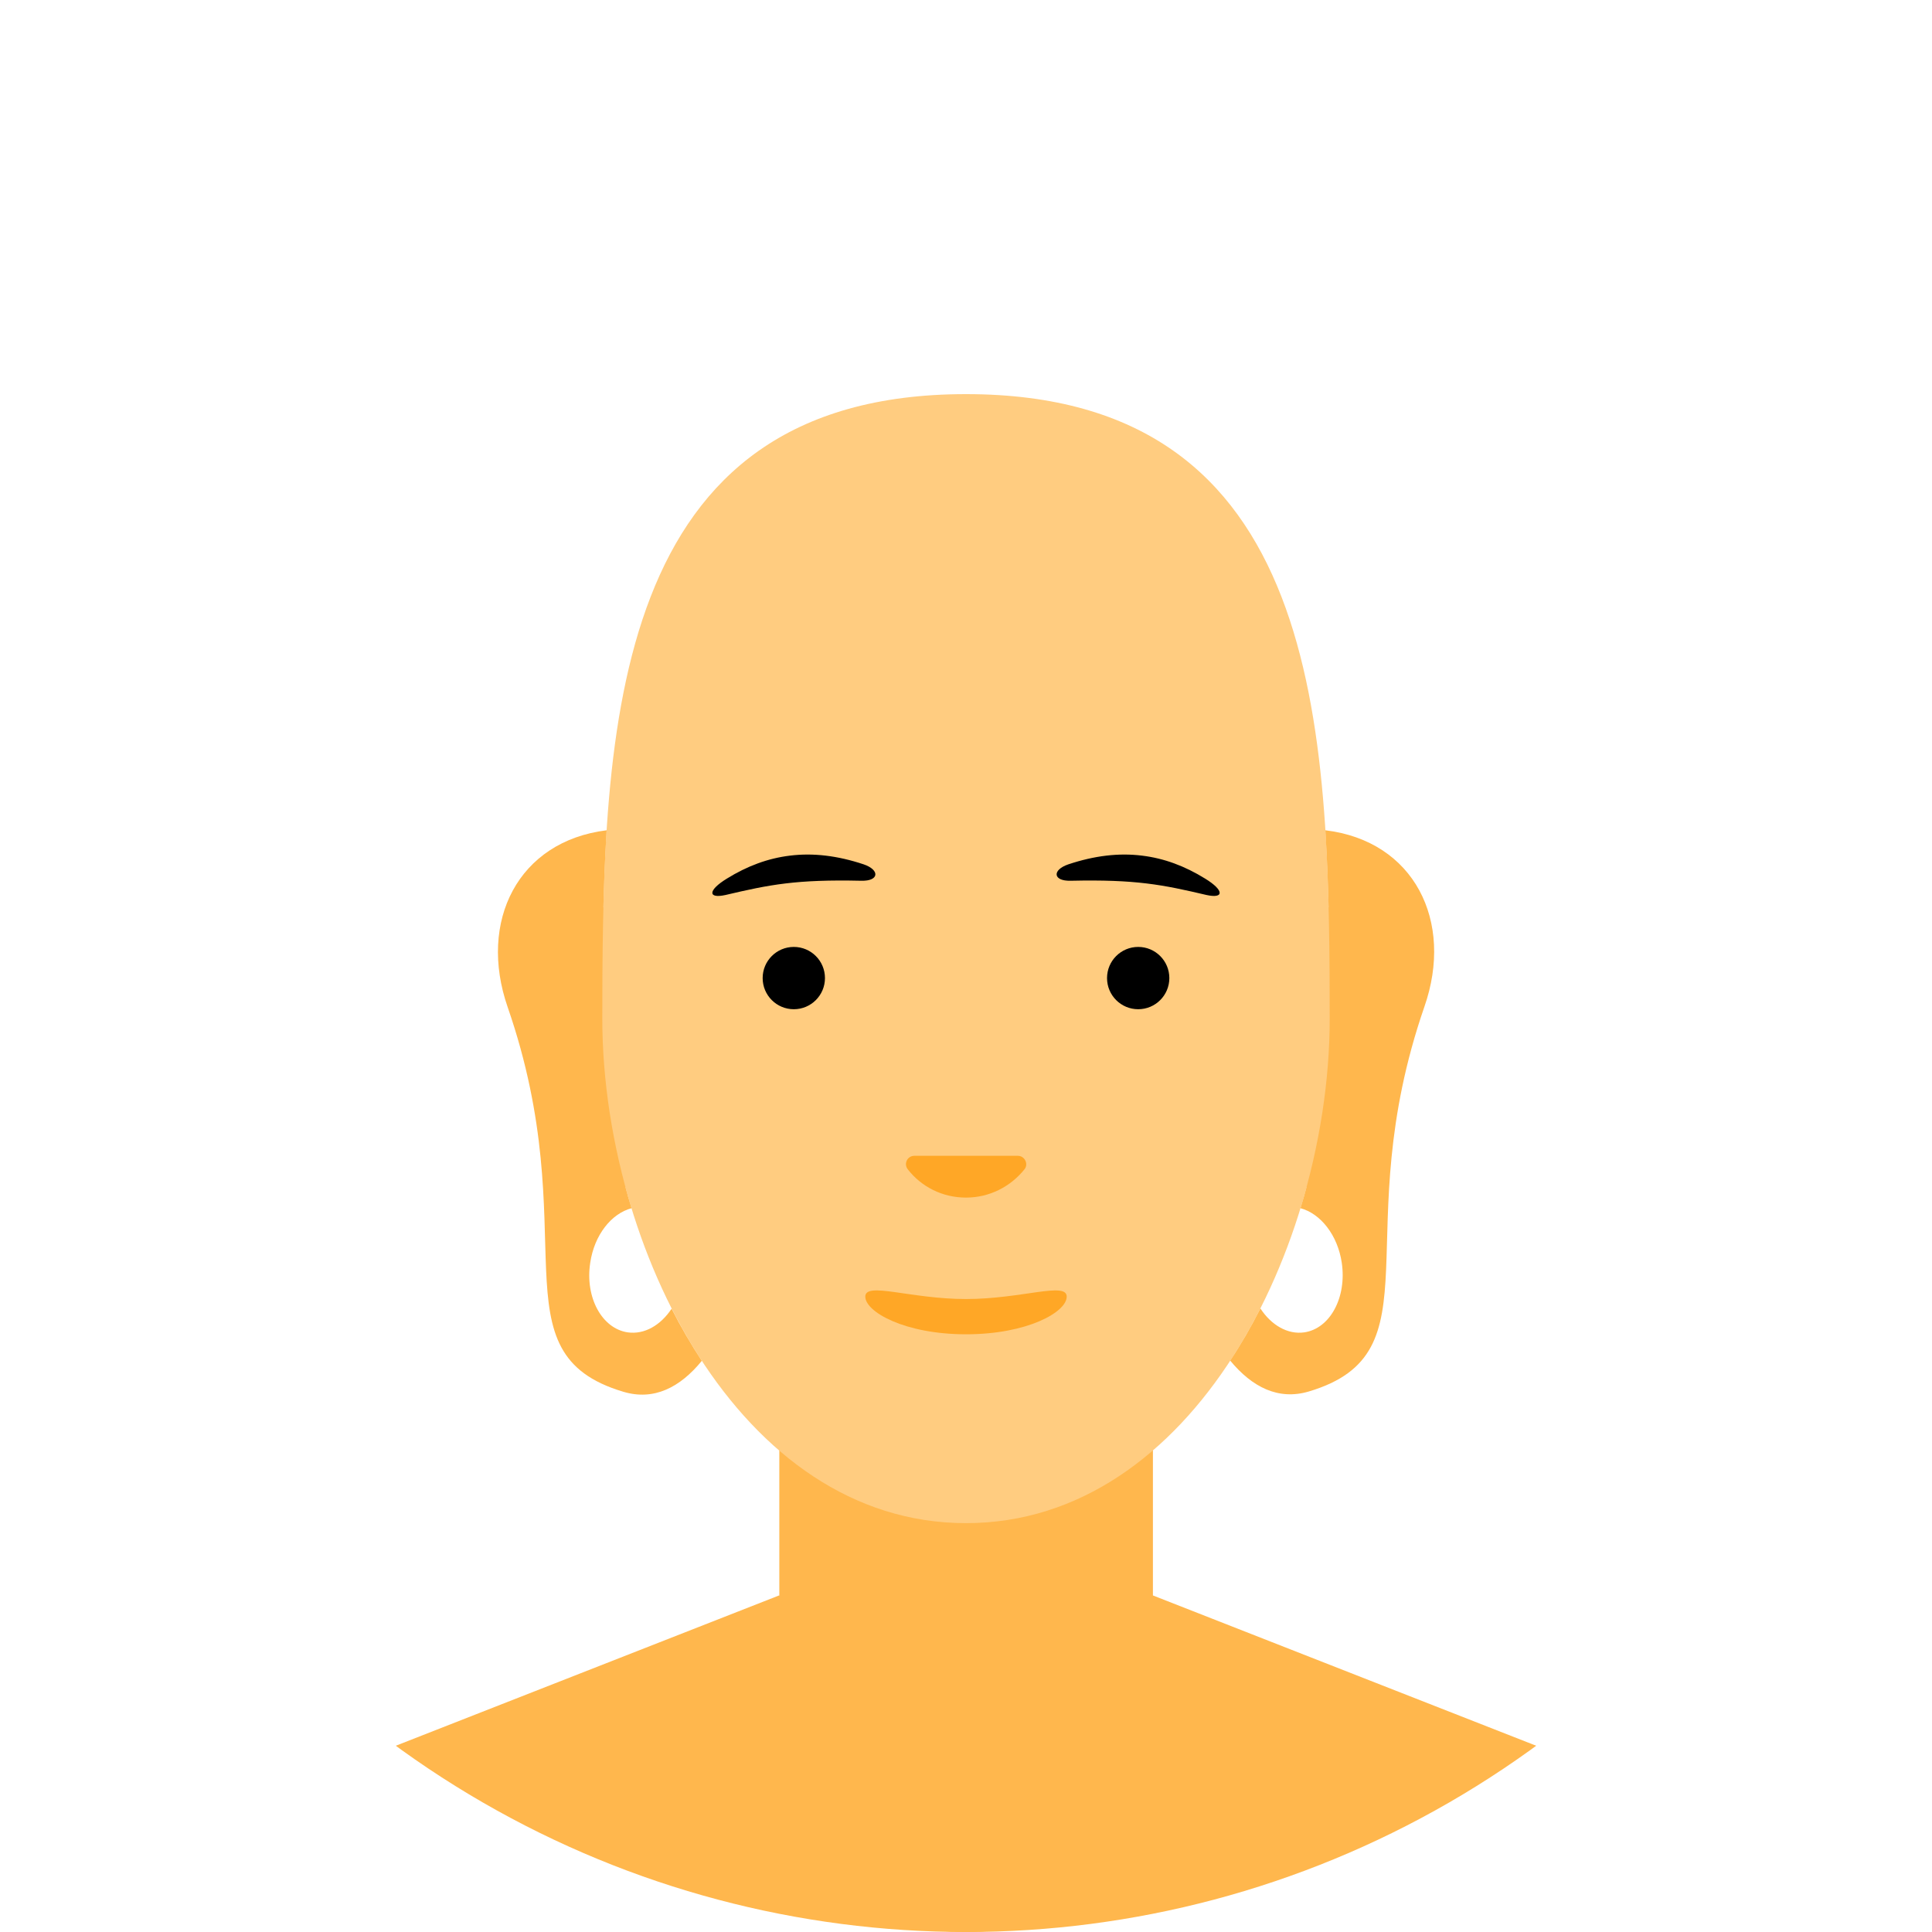 <?xml version="1.0" encoding="utf-8"?>
<!-- Generator: Adobe Illustrator 18.0.0, SVG Export Plug-In . SVG Version: 6.00 Build 0)  -->
<!DOCTYPE svg PUBLIC "-//W3C//DTD SVG 1.1//EN" "http://www.w3.org/Graphics/SVG/1.1/DTD/svg11.dtd">
<svg version="1.1" xmlns="http://www.w3.org/2000/svg" xmlns:xlink="http://www.w3.org/1999/xlink" x="0px" y="0px" width="80px"
	 height="80px" viewBox="0 0 80 80" enable-background="new 0 0 80 80" xml:space="preserve">
<symbol  id="logo_x5F_gry_x5F_90x40" viewBox="0 -40 90 40">
	<g>
		<g opacity="0.6">
			<path fill="#231F20" d="M30.86-27.95c-4.46,0-6.85,3.62-6.85,6.85c0,3.78,3.01,7.05,7.27,7.05c4.12,0,6.71-3.36,6.71-6.85
				C37.99-24.3,35.43-27.95,30.86-27.95z M34.57-25.38c0.71,0.89,0.88,1.99,0.88,3.08c0,2.44-1.24,7.1-4.89,7.1
				c-0.97,0-1.94-0.36-2.65-0.94c-1.15-0.97-1.36-2.19-1.36-3.38c0-2.75,1.44-7.27,5.01-7.27C32.71-26.8,33.89-26.27,34.57-25.38z"
				/>
		</g>
	</g>
	<g>
		<path opacity="0.6" fill="#231F20" d="M71.01-8.6H69L70.5-7h4.93l-1.2-1.2C74.09-8.34,74-8.53,74-8.75l0-17.32
			c0-0.43,0.31-0.78,0.73-0.83l1.65-0.2l-0.89-0.89h-5.92l1.2,1.19c0.14,0.14,0.23,0.33,0.23,0.55L71.01-8.6z"/>
	</g>
	<g>
		<g opacity="0.6">
			<path fill="#231F20" d="M85.82-26.27c-2.59,0-5.02,1.72-5.87,4.97l9,3.54c-0.48,1.69-1.84,3.62-5.38,3.62
				c-2.91,0-6.47-2.17-6.47-6.58c0-3.48,2.34-7.12,6.93-7.12c0.94,0,2.42,0.06,3.92,1.11c0.57,0.39,1.05,0.85,1.45,1.37
				C88.4-25.86,87.33-26.27,85.82-26.27z M83.02-15.09c1.59,0,3.08-1.33,3.08-2.46c0-0.4-0.45-0.59-1.01-0.79l-5.31-2.07
				C78.95-16.13,81.82-15.09,83.02-15.09z"/>
		</g>
	</g>
	<g>
		<g opacity="0.6">
			<path fill="#231F20" d="M11.92-28.8c-3.13,0-5.5,0.85-7.33,2.15c-3.2,2.26-4.49,5.83-4.49,9.36c0,3.32,1.87,6.49,4.54,8.58
				c2.08,1.63,4.76,2.5,7.79,2.5c1.67,0,3.12-0.2,4.57-0.6c2.24-0.63,3.32-1.4,4-1.87l-2.99-3v2.02C16.85-8.67,15.3-7.4,11.76-7.4
				c-4.71,0-8.31-3.37-8.31-9.09S7.72-27.5,13.6-27.5c2.19,0,3.51,0.31,4.41,0.6v5.3H14l1.6,1.6h6.75l-1.12-1.11
				C21.09-21.26,21-21.46,21-21.68v-5.74C19.56-27.82,16.3-28.8,11.92-28.8z"/>
		</g>
	</g>
	<g>
		<g opacity="0.6">
			<path fill="#231F20" d="M46.86-27.95c-4.46,0-6.85,3.62-6.85,6.85c0,3.78,3.01,7.05,7.27,7.05c4.12,0,6.71-3.36,6.71-6.85
				C53.99-24.3,51.43-27.95,46.86-27.95z M50.57-25.38c0.71,0.89,0.88,1.99,0.88,3.08c0,2.44-1.24,7.1-4.89,7.1
				c-0.97,0-1.94-0.36-2.65-0.94c-1.15-0.97-1.36-2.19-1.36-3.38c0-2.75,1.44-7.27,5.01-7.27C48.71-26.8,49.89-26.27,50.57-25.38z"
				/>
		</g>
	</g>
	<polygon opacity="0.1" fill="none" points="90,-40 0,-40 0,0 90,0 	"/>
	<g>
		<g opacity="0.6">
			<path fill="#231F20" d="M66.3-27.45c0,0-1.08,0.85-1.08,0.85c-0.36,0.3-0.82,0.69-0.82,1.42c0,0.73,0.55,1.29,0.97,1.62
				c1.31,1.01,2.57,2.1,2.57,4.34c0,1.79-0.99,2.92-1.74,3.62h1.56l1.19,1.55h-6.29c-4.36,0-6.6-2.72-6.6-5.73
				c0-2.33,1.79-4.82,4.98-4.82h0.8c-0.12-0.35-0.35-0.84-0.35-1.3c0-1.02,0.42-1.44,0.92-2c-1.4-0.09-4.01-0.43-5.94-1.61
				c-1.84-1.09-2.28-2.63-2.28-3.74c0-2.3,2.06-4.5,6.57-4.5c5.35,0,8.03,2.96,8.03,5.88C68.8-29.72,67.67-28.6,66.3-27.45z
				 M58.65-18.31c0,2.21,1.31,3.21,2.69,3.21c2.64,0,4.01-3.45,4.01-5.54c0-2.57-2.07-3.06-2.89-3.06
				C59.99-23.7,58.65-20.64,58.65-18.31z M62.3-36.3c-3.33,0-5.45,1.49-5.45,3.7c0,2.2,1.96,2.91,2.65,3.16
				c1.3,0.44,2.98,0.49,3.27,0.49c0.31,0,0.46,0,0.71-0.03c2.37-1.69,3.37-2.44,3.37-4.03C66.85-34.77,65.03-36.3,62.3-36.3z"/>
		</g>
	</g>
</symbol>
<g id="Back">
</g>
<g id="Header_x2F_Footer">
</g>
<g id="Layout">
	<g>
		<g>
			<defs>
				<circle id="SVGID_1466_" cx="40" cy="40" r="40"/>
			</defs>
			<clipPath id="SVGID_2_">
				<use xlink:href="#SVGID_1466_"  overflow="visible"/>
			</clipPath>
			<g clip-path="url(#SVGID_2_)">
				<path fill="#FFB74D" d="M47.73,72.06c0,0,0,7.94-7.73,7.94s-7.73-7.94-7.73-7.94V51.37h15.47V72.06z"/>
				<path fill="#FFCC80" d="M46.14,42.66c-0.33,3.82,2.49,6.19,6.31,6.52c3.82,0.33,5.2-1.67,5.53-5.49
					c0.33-3.82-0.5-6.02-4.32-6.35C49.84,37.01,46.47,38.84,46.14,42.66z"/>
				<path fill="#FFCC80" d="M33.86,42.66c0.33,3.82-2.49,6.19-6.31,6.52s-5.2-1.67-5.53-5.49c-0.33-3.82,0.5-6.02,4.32-6.35
					C30.16,37.01,33.53,38.84,33.86,42.66z"/>
				<g>
					<path fill="#FFCC80" d="M24.94,42.18c0-12.09,0.31-25.86,15.06-25.86h0c14.76,0,15.06,13.77,15.06,25.86
						c0,9.42-5.64,20.89-15.06,20.89h0C30.58,63.07,24.94,51.6,24.94,42.18z"/>
					<g>
						<circle cx="32.87" cy="40.5" r="1.29"/>
						<circle cx="47.13" cy="40.5" r="1.29"/>
						<path d="M30.1,36.38c0.84-0.52,1.7-0.84,2.61-0.95c0.96-0.12,1.97,0,3.05,0.36c0.68,0.23,0.65,0.7-0.1,0.68
							c-2.69-0.06-3.79,0.16-5.62,0.59C29.31,37.22,29.3,36.87,30.1,36.38z"/>
						<path d="M49.9,36.38c-0.84-0.52-1.7-0.84-2.61-0.95c-0.96-0.12-1.97,0-3.05,0.36c-0.68,0.23-0.65,0.7,0.1,0.68
							c2.69-0.06,3.79,0.16,5.62,0.59C50.69,37.22,50.7,36.87,49.9,36.38z"/>
					</g>
					<path fill="#FFA726" d="M40,49.59c0.98,0,1.85-0.46,2.42-1.17c0.18-0.22,0.01-0.56-0.27-0.56l-4.29,0
						c-0.29,0-0.45,0.33-0.27,0.56C38.15,49.14,39.02,49.59,40,49.59z"/>
					<path fill="#FFA726" d="M44.17,53.69c0,0.64-1.63,1.56-4.17,1.56c-2.54,0-4.17-0.93-4.17-1.56s1.87,0.1,4.17,0.1
						C42.3,53.79,44.17,53.06,44.17,53.69z"/>
				</g>
				<polygon fill="#FFB74D" points="71.65,94.81 71.65,75.44 47.73,66.06 40,80 32.27,66.06 8.35,75.44 8.35,94.81 				"/>
			</g>
		</g>
		<g>
			<defs>
				<circle id="SVGID_1468_" cx="40" cy="40" r="40"/>
			</defs>
			<clipPath id="SVGID_3_">
				<use xlink:href="#SVGID_1468_"  overflow="visible"/>
			</clipPath>
			<path clip-path="url(#SVGID_3_)" fill="#FFB74D" d="M25.99,55.17c-1.07-0.16-1.77-1.45-1.55-2.88c0.17-1.16,0.88-2.04,1.71-2.26
				c-0.79-2.59-1.21-5.29-1.21-7.85c0-2.57,0.02-5.22,0.18-7.8c-3.67,0.45-5.33,3.77-4.1,7.32c3.26,9.4-0.61,14.32,4.79,15.93
				c1.27,0.38,2.35-0.18,3.25-1.28c-0.45-0.69-0.87-1.41-1.25-2.16C27.36,54.87,26.69,55.27,25.99,55.17z"/>
			<path clip-path="url(#SVGID_3_)" fill="#FFB74D" d="M54.88,34.38c0.16,2.58,0.18,5.23,0.18,7.8c0,2.56-0.42,5.26-1.21,7.85
				c0.83,0.22,1.54,1.11,1.71,2.26c0.21,1.43-0.48,2.72-1.55,2.88c-0.69,0.1-1.37-0.3-1.82-0.99c-0.38,0.75-0.8,1.48-1.25,2.16
				c0.91,1.1,1.99,1.65,3.25,1.28c5.41-1.61,1.54-6.53,4.79-15.93C60.22,38.14,58.55,34.82,54.88,34.38z"/>
		</g>
	</g>
</g>
<g id="Guides" display="none">
</g>
</svg>
